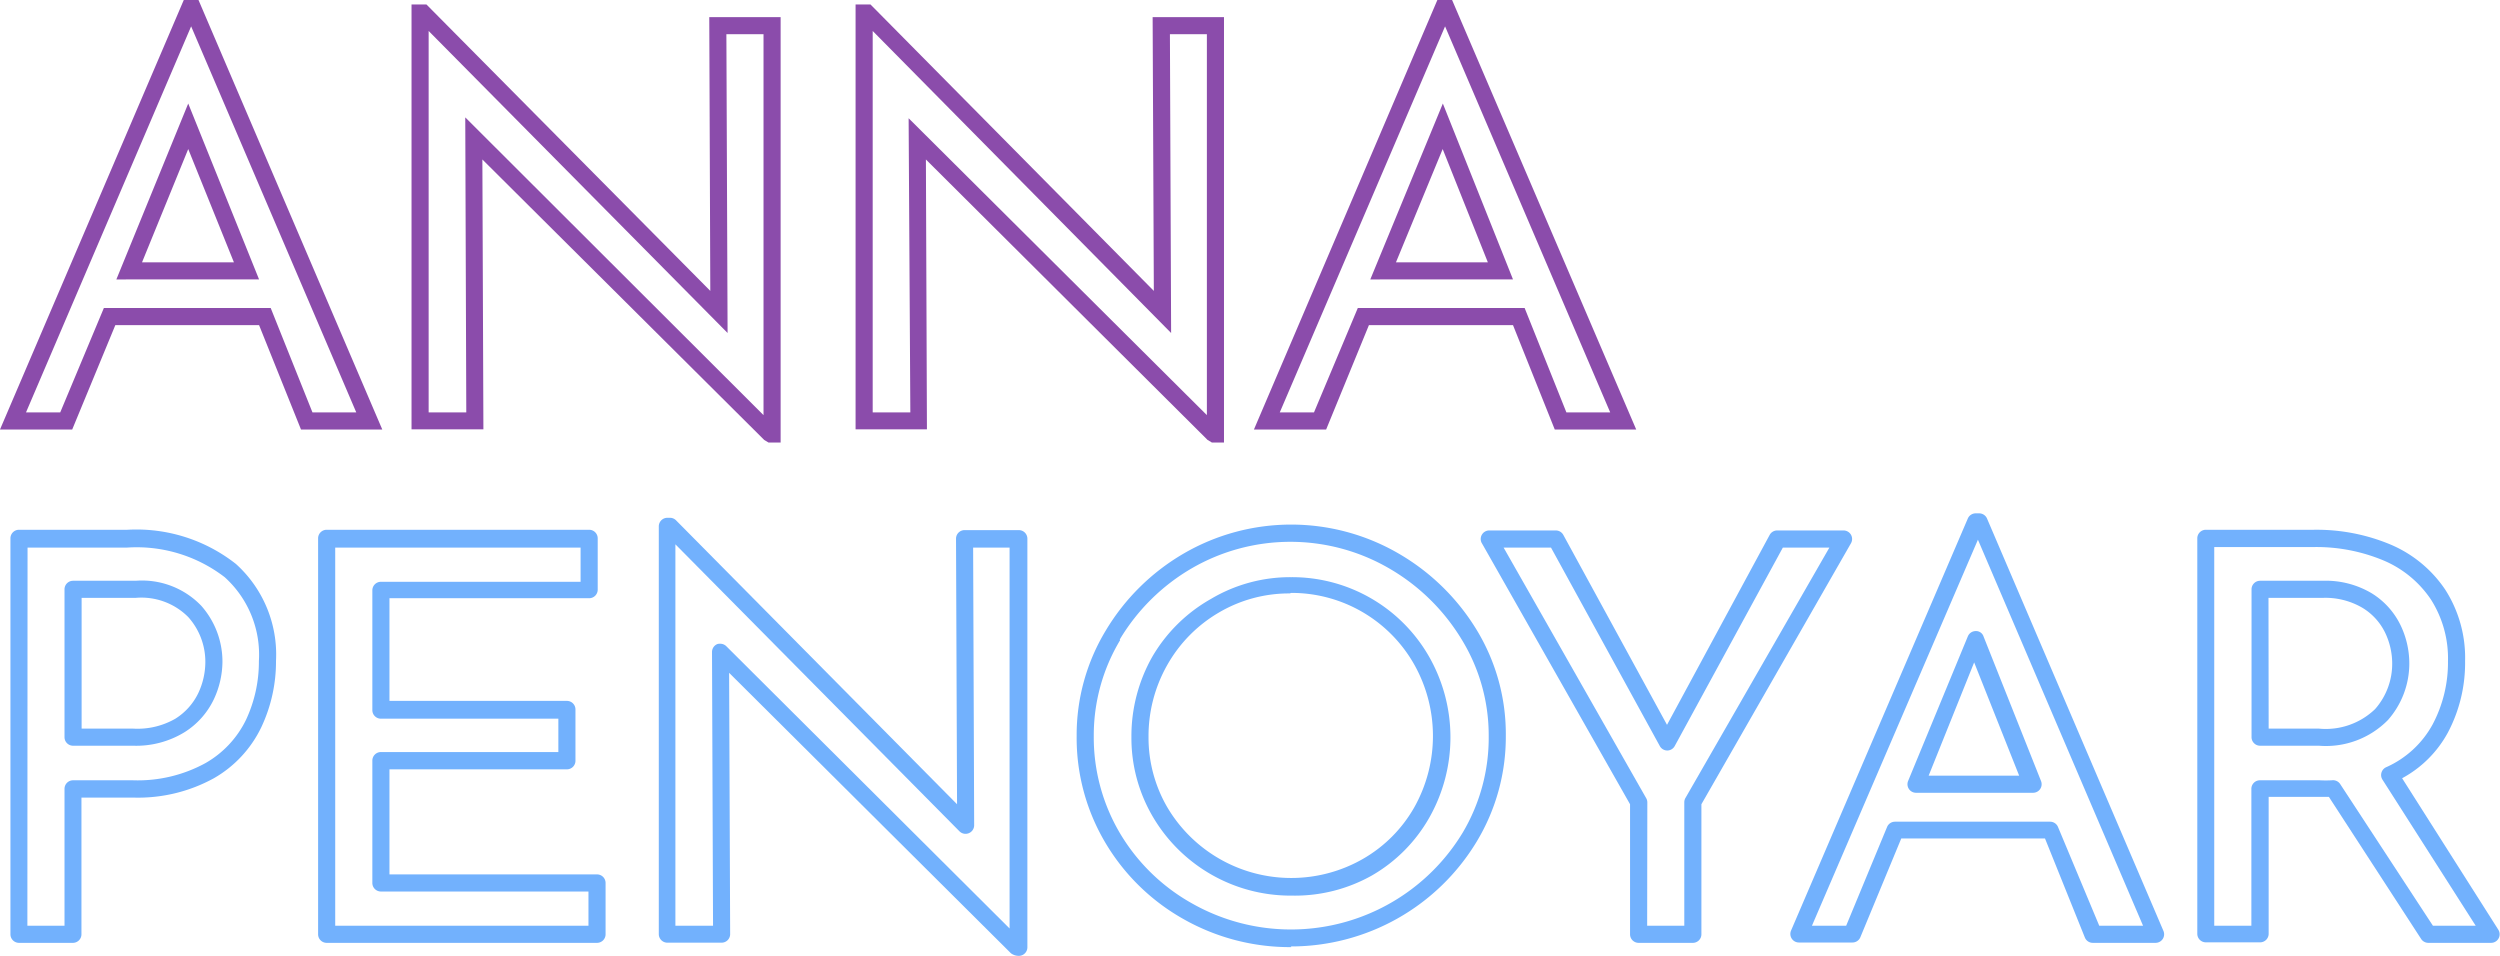 <svg id="Layer_1" data-name="Layer 1" xmlns="http://www.w3.org/2000/svg" viewBox="0 0 146.1 55.86"><defs><style>.cls-1{fill:#8b4cab;}.cls-2{fill:#72b1fd;}</style></defs><title>LogosColors</title><path class="cls-1" d="M22.34,25.1H17.59L15.14,19H6.74L4.22,25.1H0L10.74,0h.86Zm-4.08-1h2.56L11.17,1.54,1.52,24.1h2L6.07,18h9.75Zm-3.12-7.77H6.8L11,6.05Zm-6.84-1h5.37L11,8.71Z"/><path class="cls-1" d="M45.62,25.86h-.71l-.25-.15L28.19,9.32l.06,15.77h-4.2V.26h.87L41.51,17,41.45,1h4.17Zm-18.43-19L44.62,24.26V2H42.45l.07,17.46L25.05,1.81V24.1h2.2Z"/><path class="cls-1" d="M71.53,25.86h-.71l-.25-.15L54.11,9.32l.06,15.77H50V.26h.87L67.43,17,67.36,1h4.17ZM53.1,6.91,70.53,24.26V2H68.37l.07,17.46L51,1.81V24.1h2.2Z"/><path class="cls-1" d="M95.62,25.1H90.86L88.42,19H80L77.5,25.1H73.28L84,0h.86Zm-4.08-1H94.1L84.45,1.54,74.79,24.1h2L79.35,18h9.75Zm-3.12-7.77H80.08L84.32,6.05Zm-6.84-1h5.37L84.31,8.71Z"/><path class="cls-2" d="M4.27,55.1H1.11a.5.5,0,0,1-.5-.5V31.46a.5.5,0,0,1,.5-.5H7.44a9.39,9.39,0,0,1,6.35,2h0a7.13,7.13,0,0,1,2.34,5.66,9,9,0,0,1-.85,3.86,6.84,6.84,0,0,1-2.78,3,9.2,9.2,0,0,1-4.74,1.13h-3v8A.5.5,0,0,1,4.27,55.1Zm-2.67-1H3.77v-8a.5.5,0,0,1,.5-.5H7.77a8.24,8.24,0,0,0,4.23-1,5.86,5.86,0,0,0,2.38-2.54,8,8,0,0,0,.75-3.43,6.1,6.1,0,0,0-2-4.9h0A8.44,8.44,0,0,0,7.44,32H1.61ZM7.77,43.58H4.27a.5.5,0,0,1-.5-.5V34.44a.5.5,0,0,1,.5-.5H7.93a4.8,4.8,0,0,1,3.84,1.47A4.93,4.93,0,0,1,13,38.69a5.26,5.26,0,0,1-.5,2.17,4.6,4.6,0,0,1-1.7,1.92h0A5.41,5.41,0,0,1,7.77,43.58Zm-3-1h3A4.44,4.44,0,0,0,10.25,42h0a3.61,3.61,0,0,0,1.34-1.5A4.28,4.28,0,0,0,12,38.69a3.91,3.91,0,0,0-1-2.63,3.86,3.86,0,0,0-3.08-1.12H4.77Zm5.75-.2h0Z"/><path class="cls-2" d="M34.89,55.1H19.09a.5.5,0,0,1-.5-.5V31.46a.5.5,0,0,1,.5-.5H34.43a.5.5,0,0,1,.5.5v3a.5.5,0,0,1-.5.5H22.76v6H33.13a.5.5,0,0,1,.5.5v3a.5.5,0,0,1-.5.5H22.76v6.14H34.89a.5.5,0,0,1,.5.5v3A.5.5,0,0,1,34.89,55.1Zm-15.3-1h14.8v-2H22.26a.5.5,0,0,1-.5-.5V44.45a.5.5,0,0,1,.5-.5H32.63V42H22.26a.5.5,0,0,1-.5-.5v-7a.5.5,0,0,1,.5-.5H33.93V32H19.59Z"/><path class="cls-2" d="M59.53,55.86a.77.77,0,0,1-.45-.15L42.61,39.32l.06,15.27a.5.5,0,0,1-.5.5H39a.5.5,0,0,1-.5-.5V30.76a.5.5,0,0,1,.5-.5h.16a.5.5,0,0,1,.35.15L55.93,47l-.06-15.52a.5.5,0,0,1,.5-.5h3.17a.5.5,0,0,1,.5.5v23.9A.5.5,0,0,1,59.53,55.86ZM42.1,37.62a.5.5,0,0,1,.35.15L59,54.26V32H56.87l.06,16.23a.5.5,0,0,1-.31.46.5.5,0,0,1-.55-.11L39.47,31.81V54.1h2.2l-.06-16a.5.5,0,0,1,.31-.46A.49.49,0,0,1,42.1,37.62Z"/><path class="cls-2" d="M75.46,55.35a12.61,12.61,0,0,1-6.28-1.63,12.32,12.32,0,0,1-4.57-4.45A12,12,0,0,1,62.92,43a11.79,11.79,0,0,1,1.7-6.15h0a12.82,12.82,0,0,1,4.57-4.51,12.5,12.5,0,0,1,12.53,0,12.91,12.91,0,0,1,4.6,4.51A11.71,11.71,0,0,1,88,43a11.84,11.84,0,0,1-1.7,6.18,12.68,12.68,0,0,1-10.87,6.13Zm-10-17.94A10.81,10.81,0,0,0,63.92,43a11,11,0,0,0,1.54,5.71,11.32,11.32,0,0,0,4.21,4.09,11.73,11.73,0,0,0,15.81-4.14A10.86,10.86,0,0,0,87,43a10.72,10.72,0,0,0-1.58-5.63,11.94,11.94,0,0,0-4.25-4.16,11.5,11.5,0,0,0-11.52,0,11.82,11.82,0,0,0-4.21,4.16Zm10,14.93a9.34,9.34,0,0,1-8.1-4.63h0a9.08,9.08,0,0,1-1.24-4.64,9.42,9.42,0,0,1,1.22-4.69A9.21,9.21,0,0,1,70.77,35a9.06,9.06,0,0,1,4.69-1.27,9.22,9.22,0,0,1,8.07,4.67,9.53,9.53,0,0,1,0,9.38,9.05,9.05,0,0,1-3.35,3.38A9.17,9.17,0,0,1,75.53,52.34Zm-.07-17.66a8.08,8.08,0,0,0-4.18,1.13,8.23,8.23,0,0,0-3,3.06,8.42,8.42,0,0,0-1.09,4.2,8.1,8.1,0,0,0,1.11,4.13h0a8.42,8.42,0,0,0,11.41,3,8.06,8.06,0,0,0,3-3,8.52,8.52,0,0,0,0-8.38,8.23,8.23,0,0,0-7.2-4.17Z"/><path class="cls-2" d="M98.93,55.1H95.76a.5.5,0,0,1-.5-.5V47L86.58,31.71A.5.5,0,0,1,87,31h3.92a.5.5,0,0,1,.44.26l6.06,11.1,6-11.1a.5.5,0,0,1,.44-.26h3.88a.5.5,0,0,1,.43.75L99.43,47V54.6A.5.5,0,0,1,98.93,55.1Zm-2.67-1h2.17V46.88a.5.5,0,0,1,.07-.25L106.91,32h-2.72L97.87,43.6a.5.5,0,0,1-.44.26h0A.5.5,0,0,1,97,43.6L90.64,32H87.87L96.2,46.64a.5.5,0,0,1,.07.25Z"/><path class="cls-2" d="M126,55.1H122.3a.5.5,0,0,1-.46-.31L119.51,49h-8.4l-2.39,5.77a.5.5,0,0,1-.46.31h-3.13a.5.5,0,0,1-.46-.7L115,30.3a.5.5,0,0,1,.46-.3h.2a.5.5,0,0,1,.46.3l10.31,24.1a.5.5,0,0,1-.46.7Zm-3.32-1h2.56l-9.65-22.56L105.89,54.1h2l2.39-5.77a.5.5,0,0,1,.46-.31h9.07a.5.5,0,0,1,.46.31Zm-3.86-7.77h-6.85a.5.5,0,0,1-.46-.69L115,37.19a.5.5,0,0,1,.46-.31.46.46,0,0,1,.46.32l3.36,8.45a.5.5,0,0,1-.46.68Zm-6.11-1H118l-2.63-6.62Z"/><path class="cls-2" d="M145.6,55.1h-3.69a.5.5,0,0,1-.42-.23l-5.39-8.3h-3.52v8a.5.5,0,0,1-.5.5h-3.17a.5.5,0,0,1-.5-.5V31.46a.5.5,0,0,1,.5-.5h6.3a11.17,11.17,0,0,1,4.51.87,7.26,7.26,0,0,1,3.18,2.63,7.37,7.37,0,0,1,1.16,4.17,8.71,8.71,0,0,1-1,4.17,6.61,6.61,0,0,1-2.68,2.68L146,54.33a.5.5,0,0,1-.42.77Zm-3.42-1h2.5l-5.45-8.54a.5.5,0,0,1,.21-.72,5.75,5.75,0,0,0,2.72-2.5,7.73,7.73,0,0,0,.9-3.7,6.4,6.4,0,0,0-1-3.61,6.27,6.27,0,0,0-2.75-2.27,10.18,10.18,0,0,0-4.11-.79h-5.8V54.1h2.17v-8a.5.5,0,0,1,.5-.5h3.49a6.67,6.67,0,0,0,.72,0,.5.5,0,0,1,.48.22Zm-6.67-10.52h-3.43a.5.5,0,0,1-.5-.5V34.44a.5.5,0,0,1,.5-.5h3.66a5.25,5.25,0,0,1,2.86.73,4.48,4.48,0,0,1,1.68,1.85,5.16,5.16,0,0,1,.52,2.23,5,5,0,0,1-1.25,3.33h0A5.08,5.08,0,0,1,135.52,43.58Zm-2.93-1h2.93a4.16,4.16,0,0,0,3.29-1.14h0a4,4,0,0,0,1-2.68,4.17,4.17,0,0,0-.42-1.8,3.46,3.46,0,0,0-1.32-1.44,4.27,4.27,0,0,0-2.33-.58h-3.16Zm6.6-.81h0Z"/></svg>